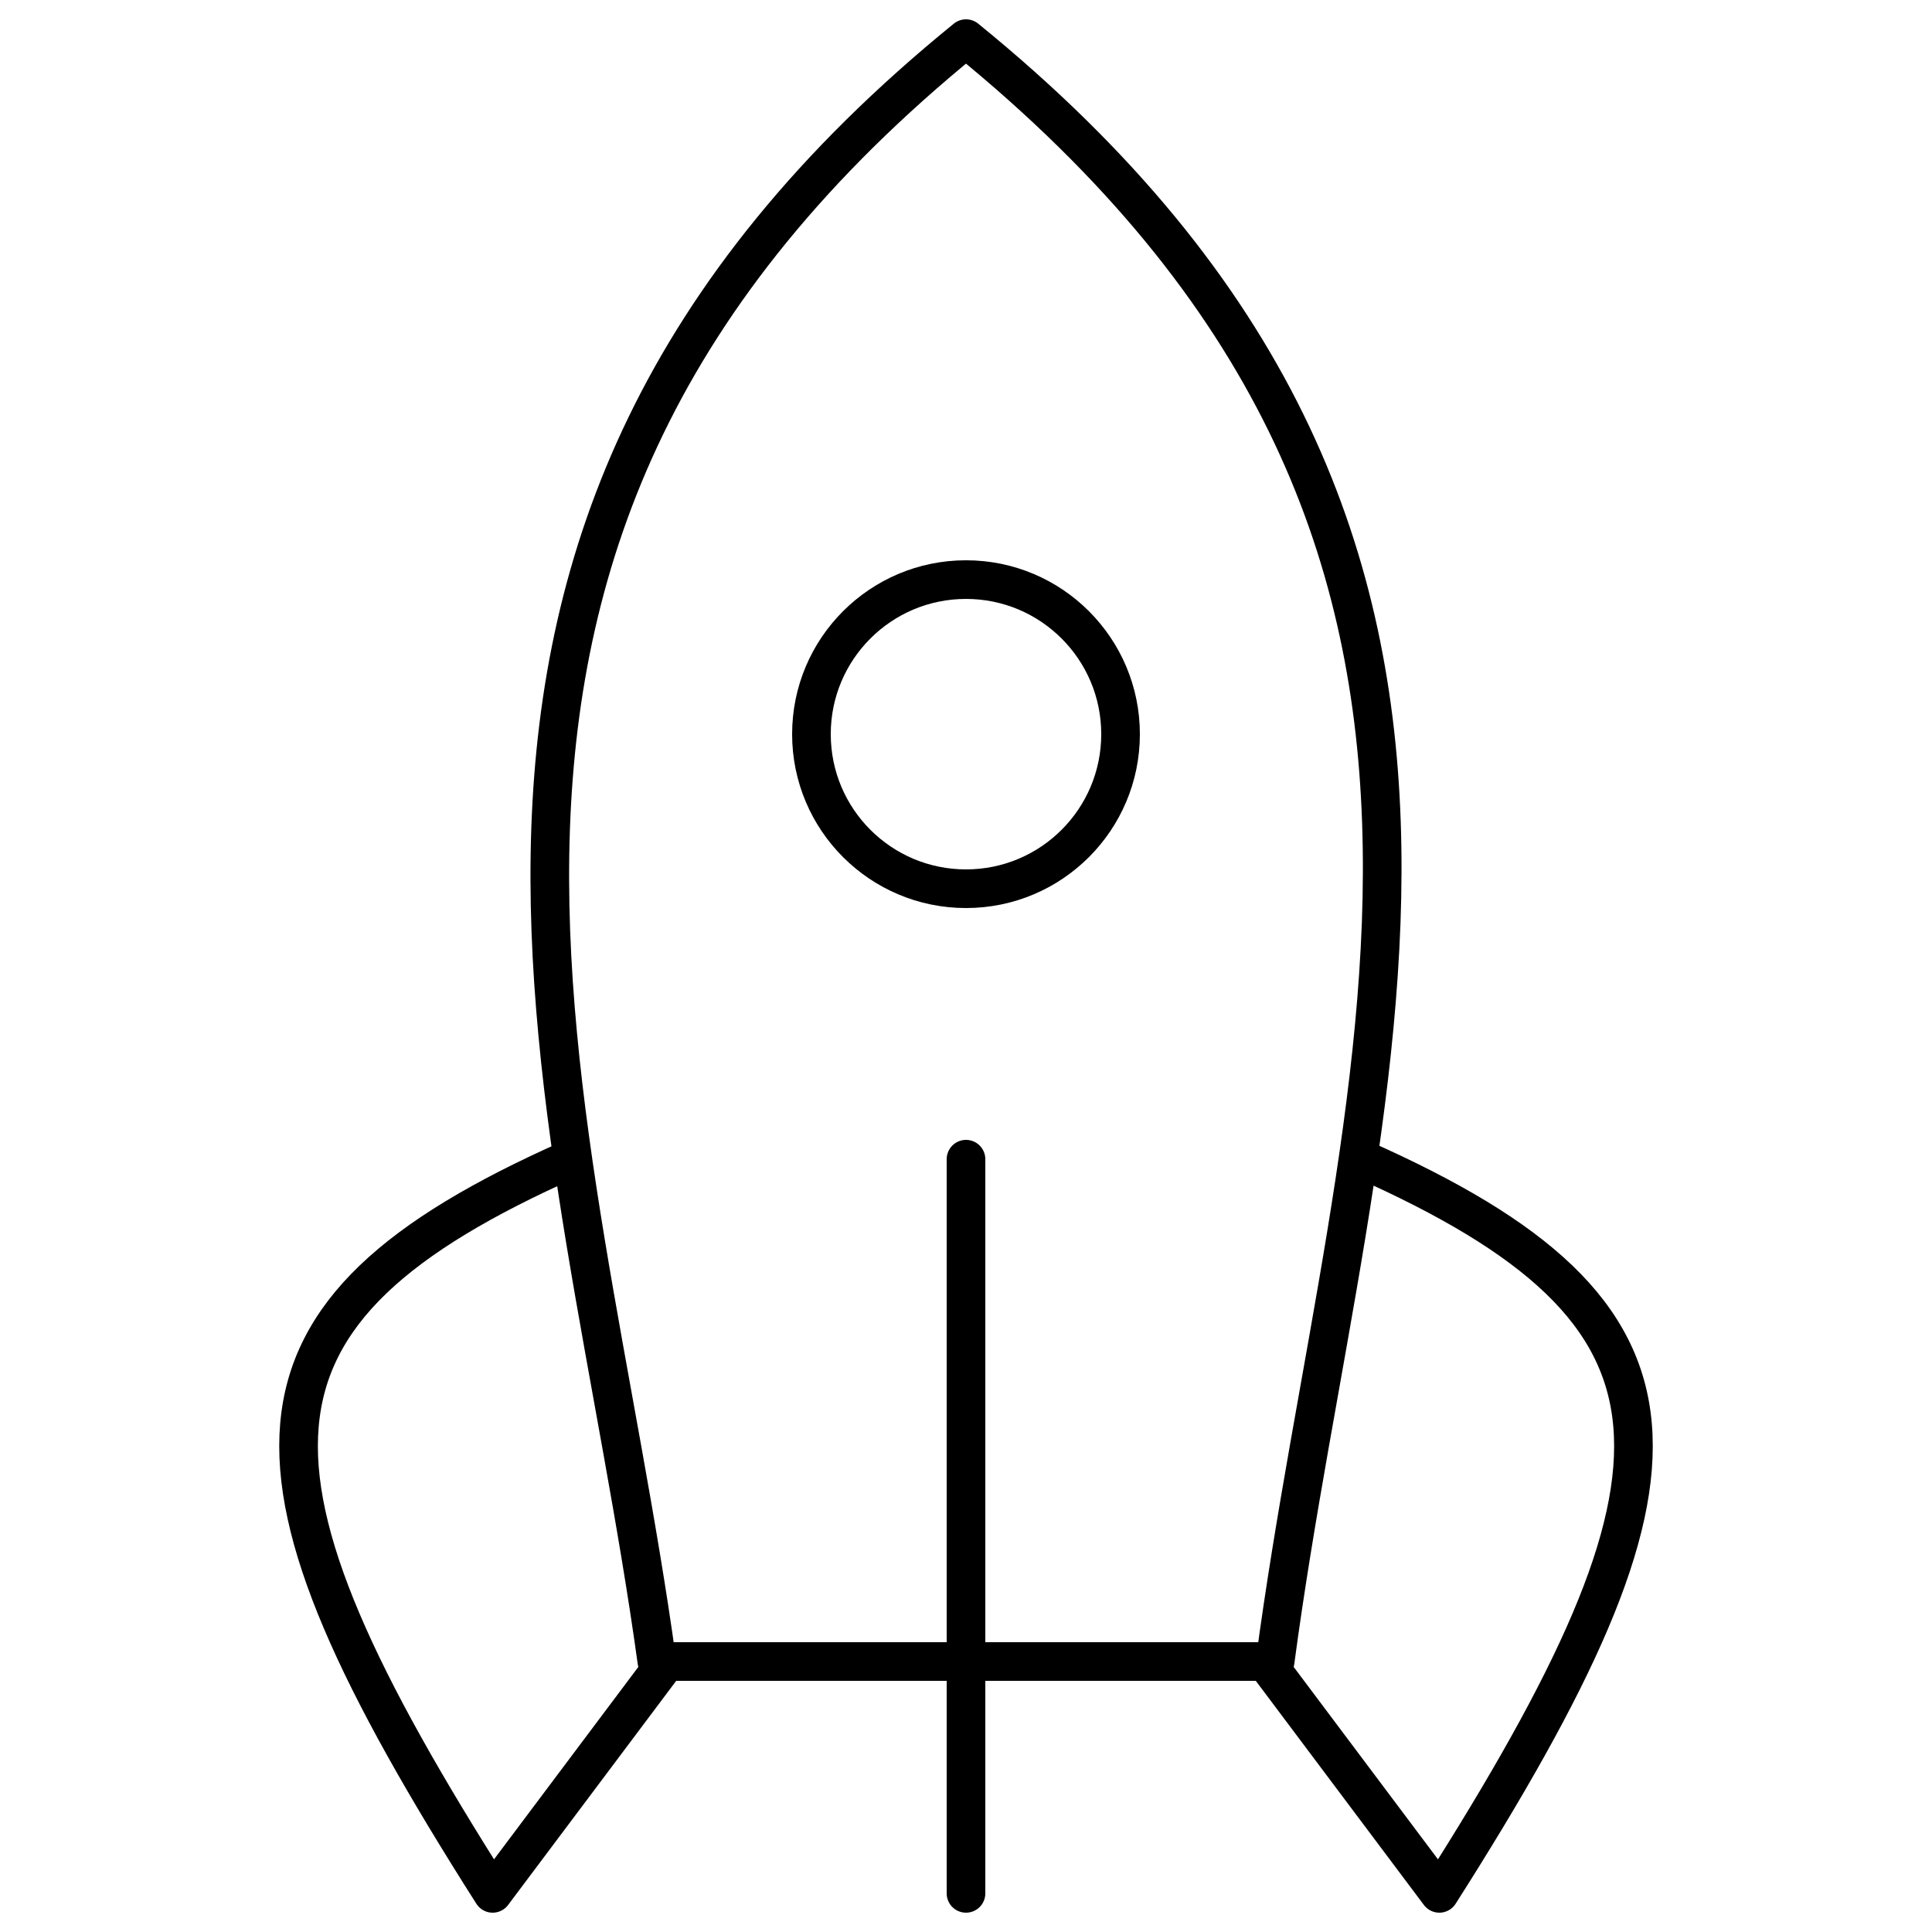 <svg xmlns="http://www.w3.org/2000/svg" xmlns:xlink="http://www.w3.org/1999/xlink" width="100" height="100" viewBox="0,0,100,100"><g style="fill:transparent;stroke:black;stroke-linecap:round;stroke-linejoin:round;stroke-width:2"><path d="M50,2 C82,28 70,56 66,86 L34,86 C30,57 18,28 50,2 L50,2 Z M34.5,86 L25.5,98 C11.5,76 11.5,68 29.5,60 M65.5,86 L74.5,98 C88.5,76 88.5,68 70.5,60 M50,60 v38"></path><circle cx="50" cy="38" r="8"></circle></g></svg>